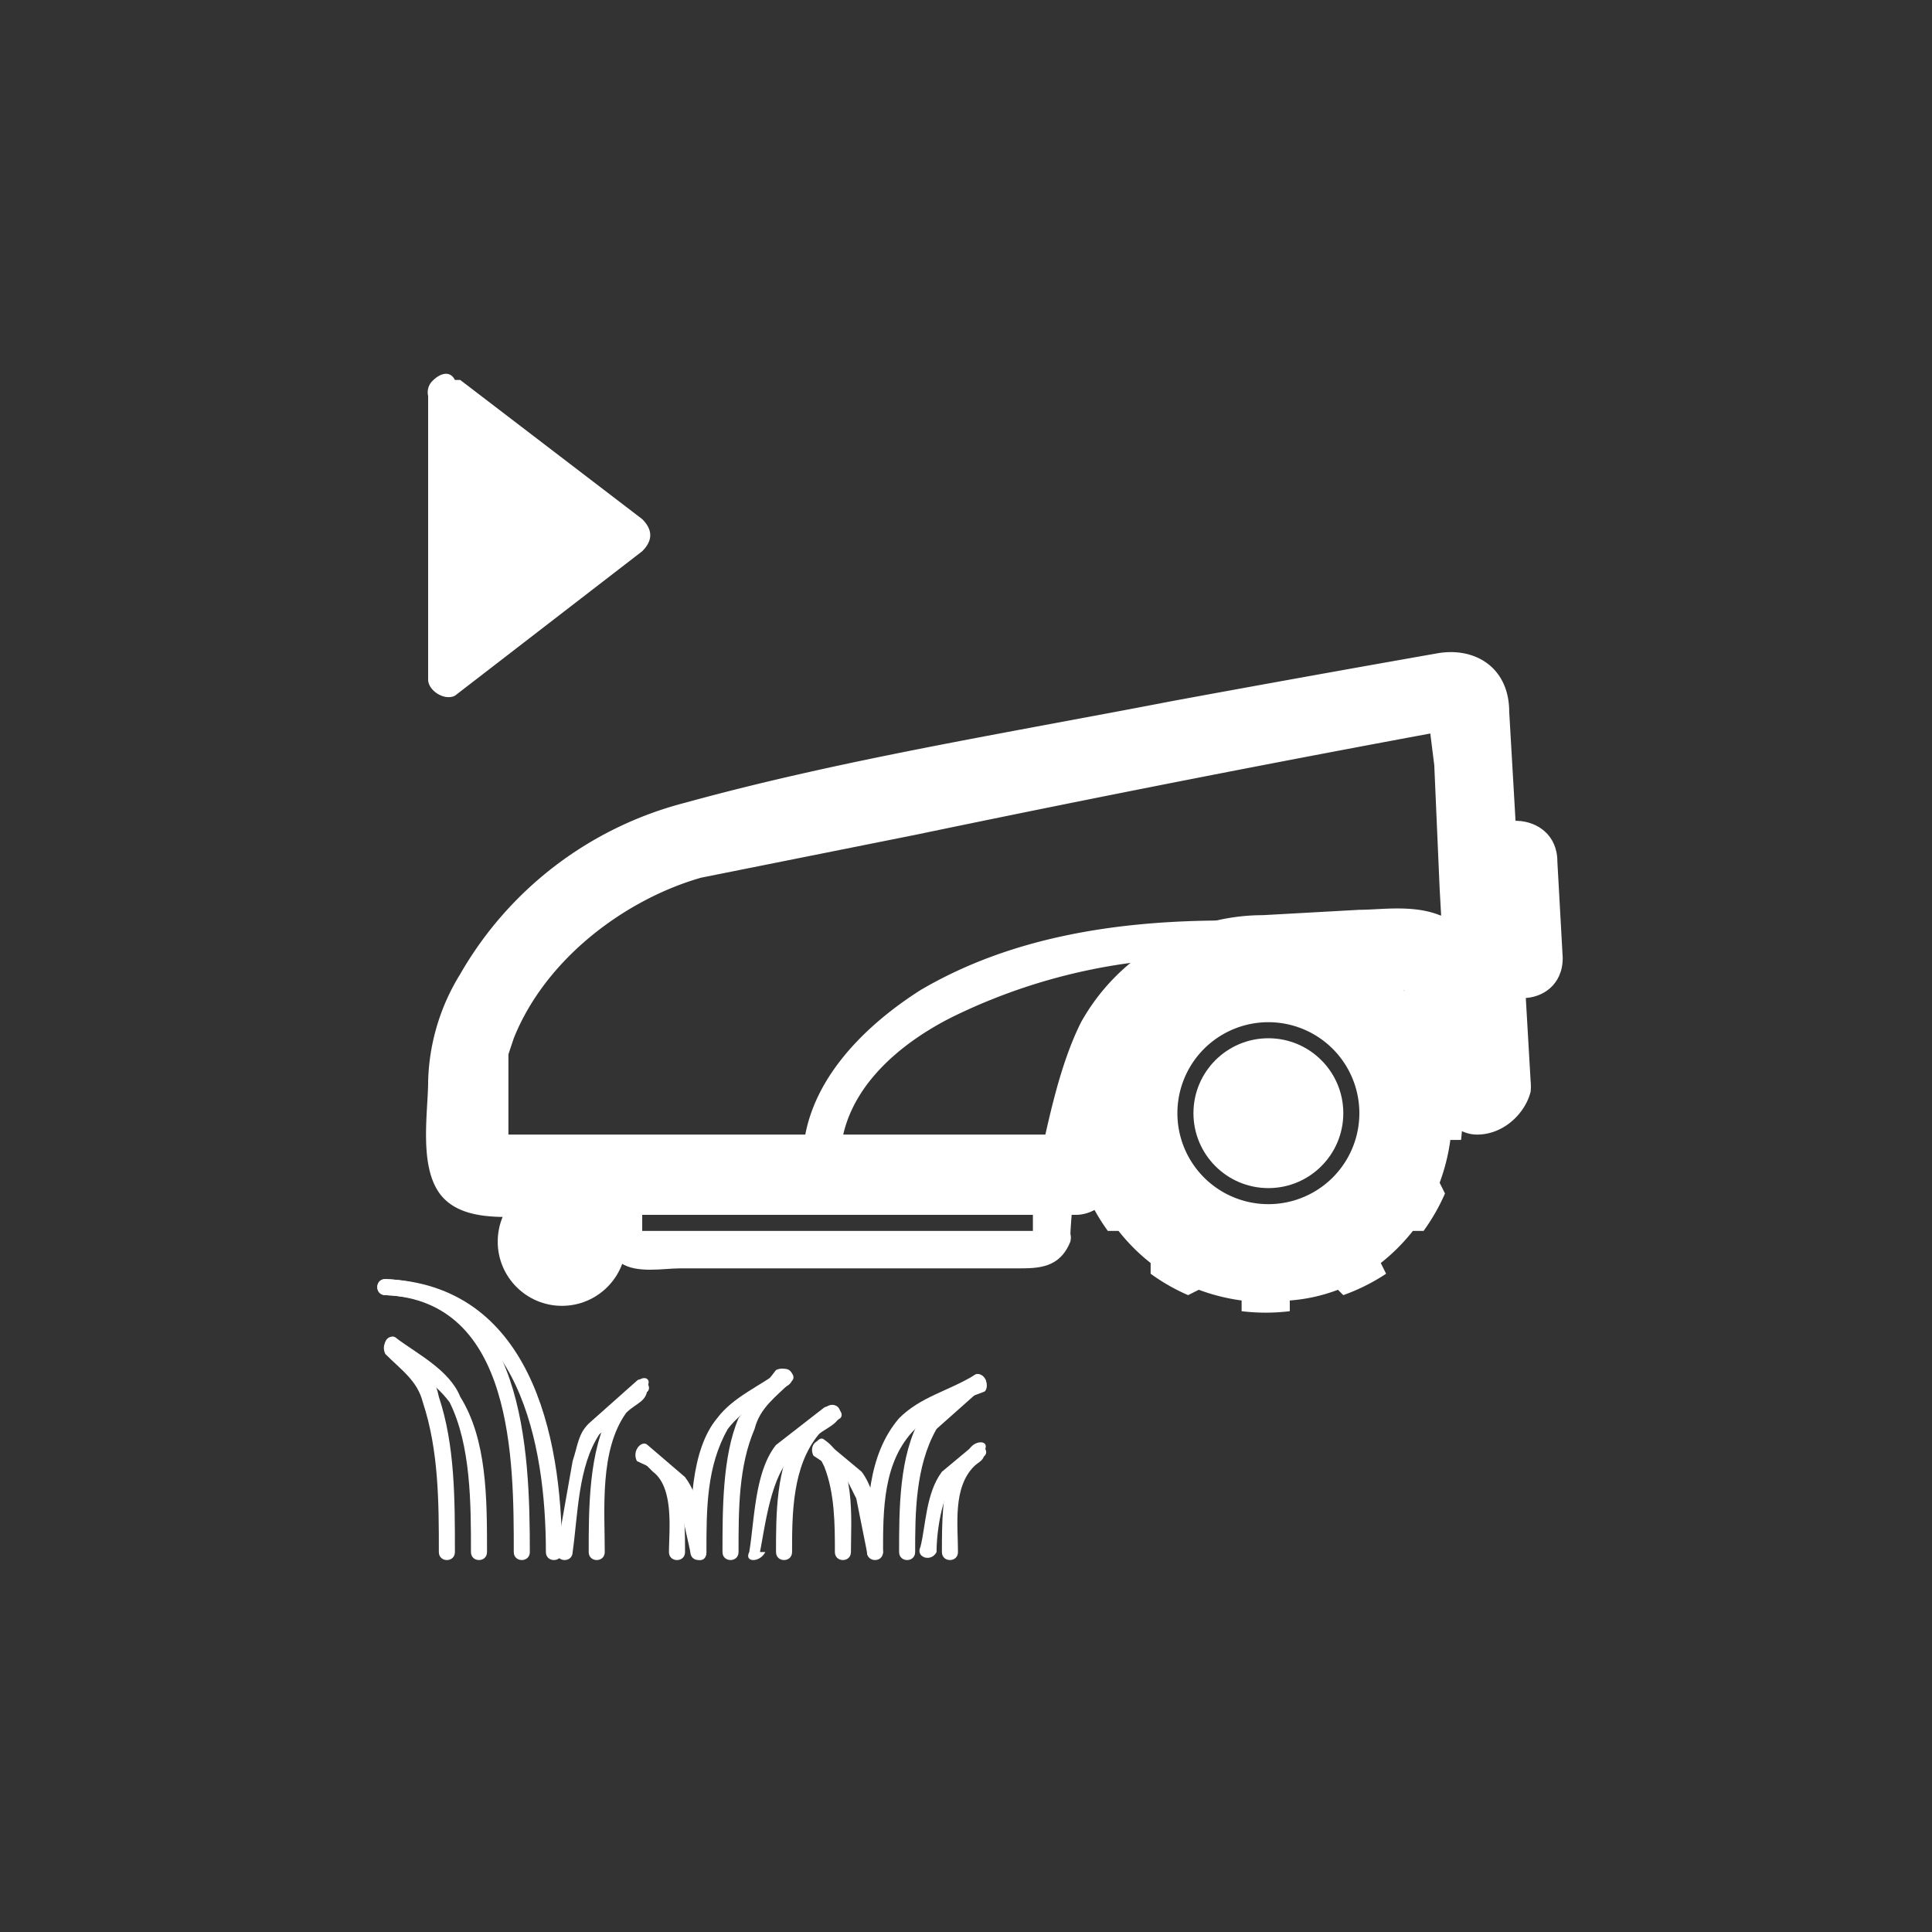 <svg xmlns="http://www.w3.org/2000/svg" width="361" height="361"><rect width="100%" height="100%" fill="#333333" stroke="none"/><path d="M271 200l2-1 5-1 2 1-2-3-4-3 2 5c1-8 3-24-7-27-5-2-11-1-15-1l-18 1a39 39 0 0 0-34 20c-4 8-6 18-8 27l7-6H91c-2 0 4 7 4 4v-19c0-1 0 3 0 0l1-3c6-15 21-26 35-30l40-8a4411 4411 0 0 1 102-20h-3c-3 0-3-6-3-3v2l1 8 1 23 2 36c1 9 16 9 15 0l-4-69c0-8-6-12-13-11a6352 6352 0 0 0-50 9c-31 6-62 11-91 19a68 68 0 0 0-42 32 40 40 0 0 0-6 20c0 6-2 17 3 22s15 3 22 3h96c3 0 6-2 7-5a79 79 0 0 1 9-27 28 28 0 0 1 15-9l19-1a460 460 0 0 1 13 0h1c-1 0-2 0-3-2 1 2 0 10-1 14 0 5 4 8 7 11 3 2 5 4 8 4 5 0 9-4 10-8 1-10-13-14-15-4z" fill="#fff"/><path d="M276 160l1 19c0 10 15 10 15 0l-1-18c0-10-15-10-15-1z" fill="#fff"/><g fill="#fff"><path d="M273 204l-2-1a36 36 0 0 0-2-8l1-1a37 37 0 0 0-4-8l-2 1a35 35 0 0 0-6-6l1-2a37 37 0 0 0-8-5l-1 2a36 36 0 0 0-9-2v-2a37 37 0 0 0-4-1l-5 1v1a32 32 0 0 0-9 3l-1-2a37 37 0 0 0-7 5v2a36 36 0 0 0-6 6l-2-1a37 37 0 0 0-4 8l1 1a37 37 0 0 0-2 8l-2 1a37 37 0 0 0 0 9h2a32 32 0 0 0 2 8l-1 2a37 37 0 0 0 4 7h2a36 36 0 0 0 6 6v2a37 37 0 0 0 7 4l2-1a37 37 0 0 0 8 2v2a37 37 0 0 0 9 0v-2a32 32 0 0 0 9-2l1 1a37 37 0 0 0 8-4l-1-2a36 36 0 0 0 6-6h2a37 37 0 0 0 4-7l-1-2a37 37 0 0 0 2-8h2a37 37 0 0 0 0-9zm-36 21a17 17 0 1 1 0-34 17 17 0 0 1 0 34z"/><circle cx="237" cy="208" r="14"/></g><path d="M193 231c0-1 2-1 0-1h-74l1 1v-11c0-2 0 0-1 0h74c2 0 0-2 0 0v11c0 5 7 5 7 0 0-4 2-14-3-17-3-2-7-1-10-1h-64c-4 0-10 0-10 6 0 5-2 14 3 17 3 2 8 1 11 1h63c4 0 8 0 10-5 1-4-6-6-7-2z" fill="#fff"/><path d="M157 217c0-13 11-22 21-27a108 108 0 0 1 50-11c5 0 5-7 1-7-20 0-40 3-57 13-11 7-22 18-22 32 0 4 7 4 7 0z" fill="#fff"/><circle cx="105" cy="232" r="12" fill="#fff"/><path d="M99 290c0-19-1-50-27-51-2 0-2 3 0 3 24 1 24 31 24 48 0 2 3 2 3 0z" fill="#fff"/><path d="M105 290c0-22-6-50-33-51-2 0-2 3 0 3 25 1 30 28 30 48 0 2 3 2 3 0z" fill="#fff"/><path d="M85 290c0-10 0-20-3-29-1-5-4-7-8-11-1-1-3 1-2 3 3 3 6 5 7 9 3 9 3 19 3 28 0 2 3 2 3 0z" fill="#fff"/><path d="M91 290c0-10 0-21-5-29-2-5-8-8-12-11-2-1-3 2-1 3 4 3 8 5 11 9 4 8 4 19 4 28 0 2 3 2 3 0zm22 0c0-8-1-19 4-26 2-2 4-2 4-5 1-2-2-2-2 0l-5 5c-4 7-4 18-4 26 0 2 3 2 3 0z" fill="#fff"/><path d="M107 290c1-7 1-16 5-22l9-8c1-1-1-3-2-2l-9 8c-2 2-2 4-3 7l-3 17c0 2 3 2 3 0zm31 0c0-8 0-16 3-23 1-4 4-6 7-9 1-1-1-3-3-2l-7 9c-3 7-3 17-3 25 0 2 3 2 3 0z" fill="#fff"/><path d="M132 290c0-8 0-16 4-23 3-4 8-6 11-8 2-1 1-4-1-3-4 3-9 5-12 9-5 6-5 17-5 25 0 2 3 2 3 0zm16 0c0-7 0-16 5-22 1-1 4-2 4-4s-3-2-3 0l-5 4c-4 6-4 15-4 22 0 2 3 2 3 0z" fill="#fff"/><path d="M142 290c1-5 2-14 6-18 2-3 6-5 9-7 1-1-1-3-3-2l-9 7c-4 5-4 14-5 20-1 2 2 2 3 0zm-14 0c0-5 0-11-3-15a8 8 0 0 0-2-3h-1c0-2-3-2-3 0l3 3c4 3 3 11 3 15 0 2 3 2 3 0z" fill="#fff"/><path d="M132 290c-1-5-1-10-4-14l-7-6c-1-1-3 1-2 3 2 1 5 2 6 4l2 4 2 9c1 2 3 2 3 0zm39 0c0-7 0-16 4-23l9-8c1-1-1-3-2-2l-10 8c-4 7-4 17-4 25 0 2 3 2 3 0z" fill="#fff"/><path d="M165 290c0-8 0-17 6-23 3-4 8-5 13-7 1-1 0-4-2-3-5 3-10 4-14 8-6 7-6 17-6 25 0 2 3 2 3 0zm14 0c0-5-1-12 3-16 1-1 2-1 2-3 1-2-2-2-3 0l-3 3c-2 4-2 11-2 16 0 2 3 2 3 0z" fill="#fff"/><path d="M175 290c0-4 1-10 3-13l6-5c1-1-1-3-2-2l-6 5c-3 4-3 10-4 14-1 2 2 3 3 1zm-16 0c0-6 1-17-5-21-1-1-3 2-1 3l1 2c2 5 2 11 2 16 0 2 3 2 3 0z" fill="#fff"/><path d="M165 290c-1-5-1-11-4-15l-6-5c-2-2-4 0-3 2l6 4 2 4 2 10c0 2 3 1 3 0zM120 97L86 71h-1c-1-2-3-1-4 0a3 3 0 0 0-1 3v53c0 2 3 4 5 3l35-27c2-2 2-4 0-6z" fill="#fff"/></svg>